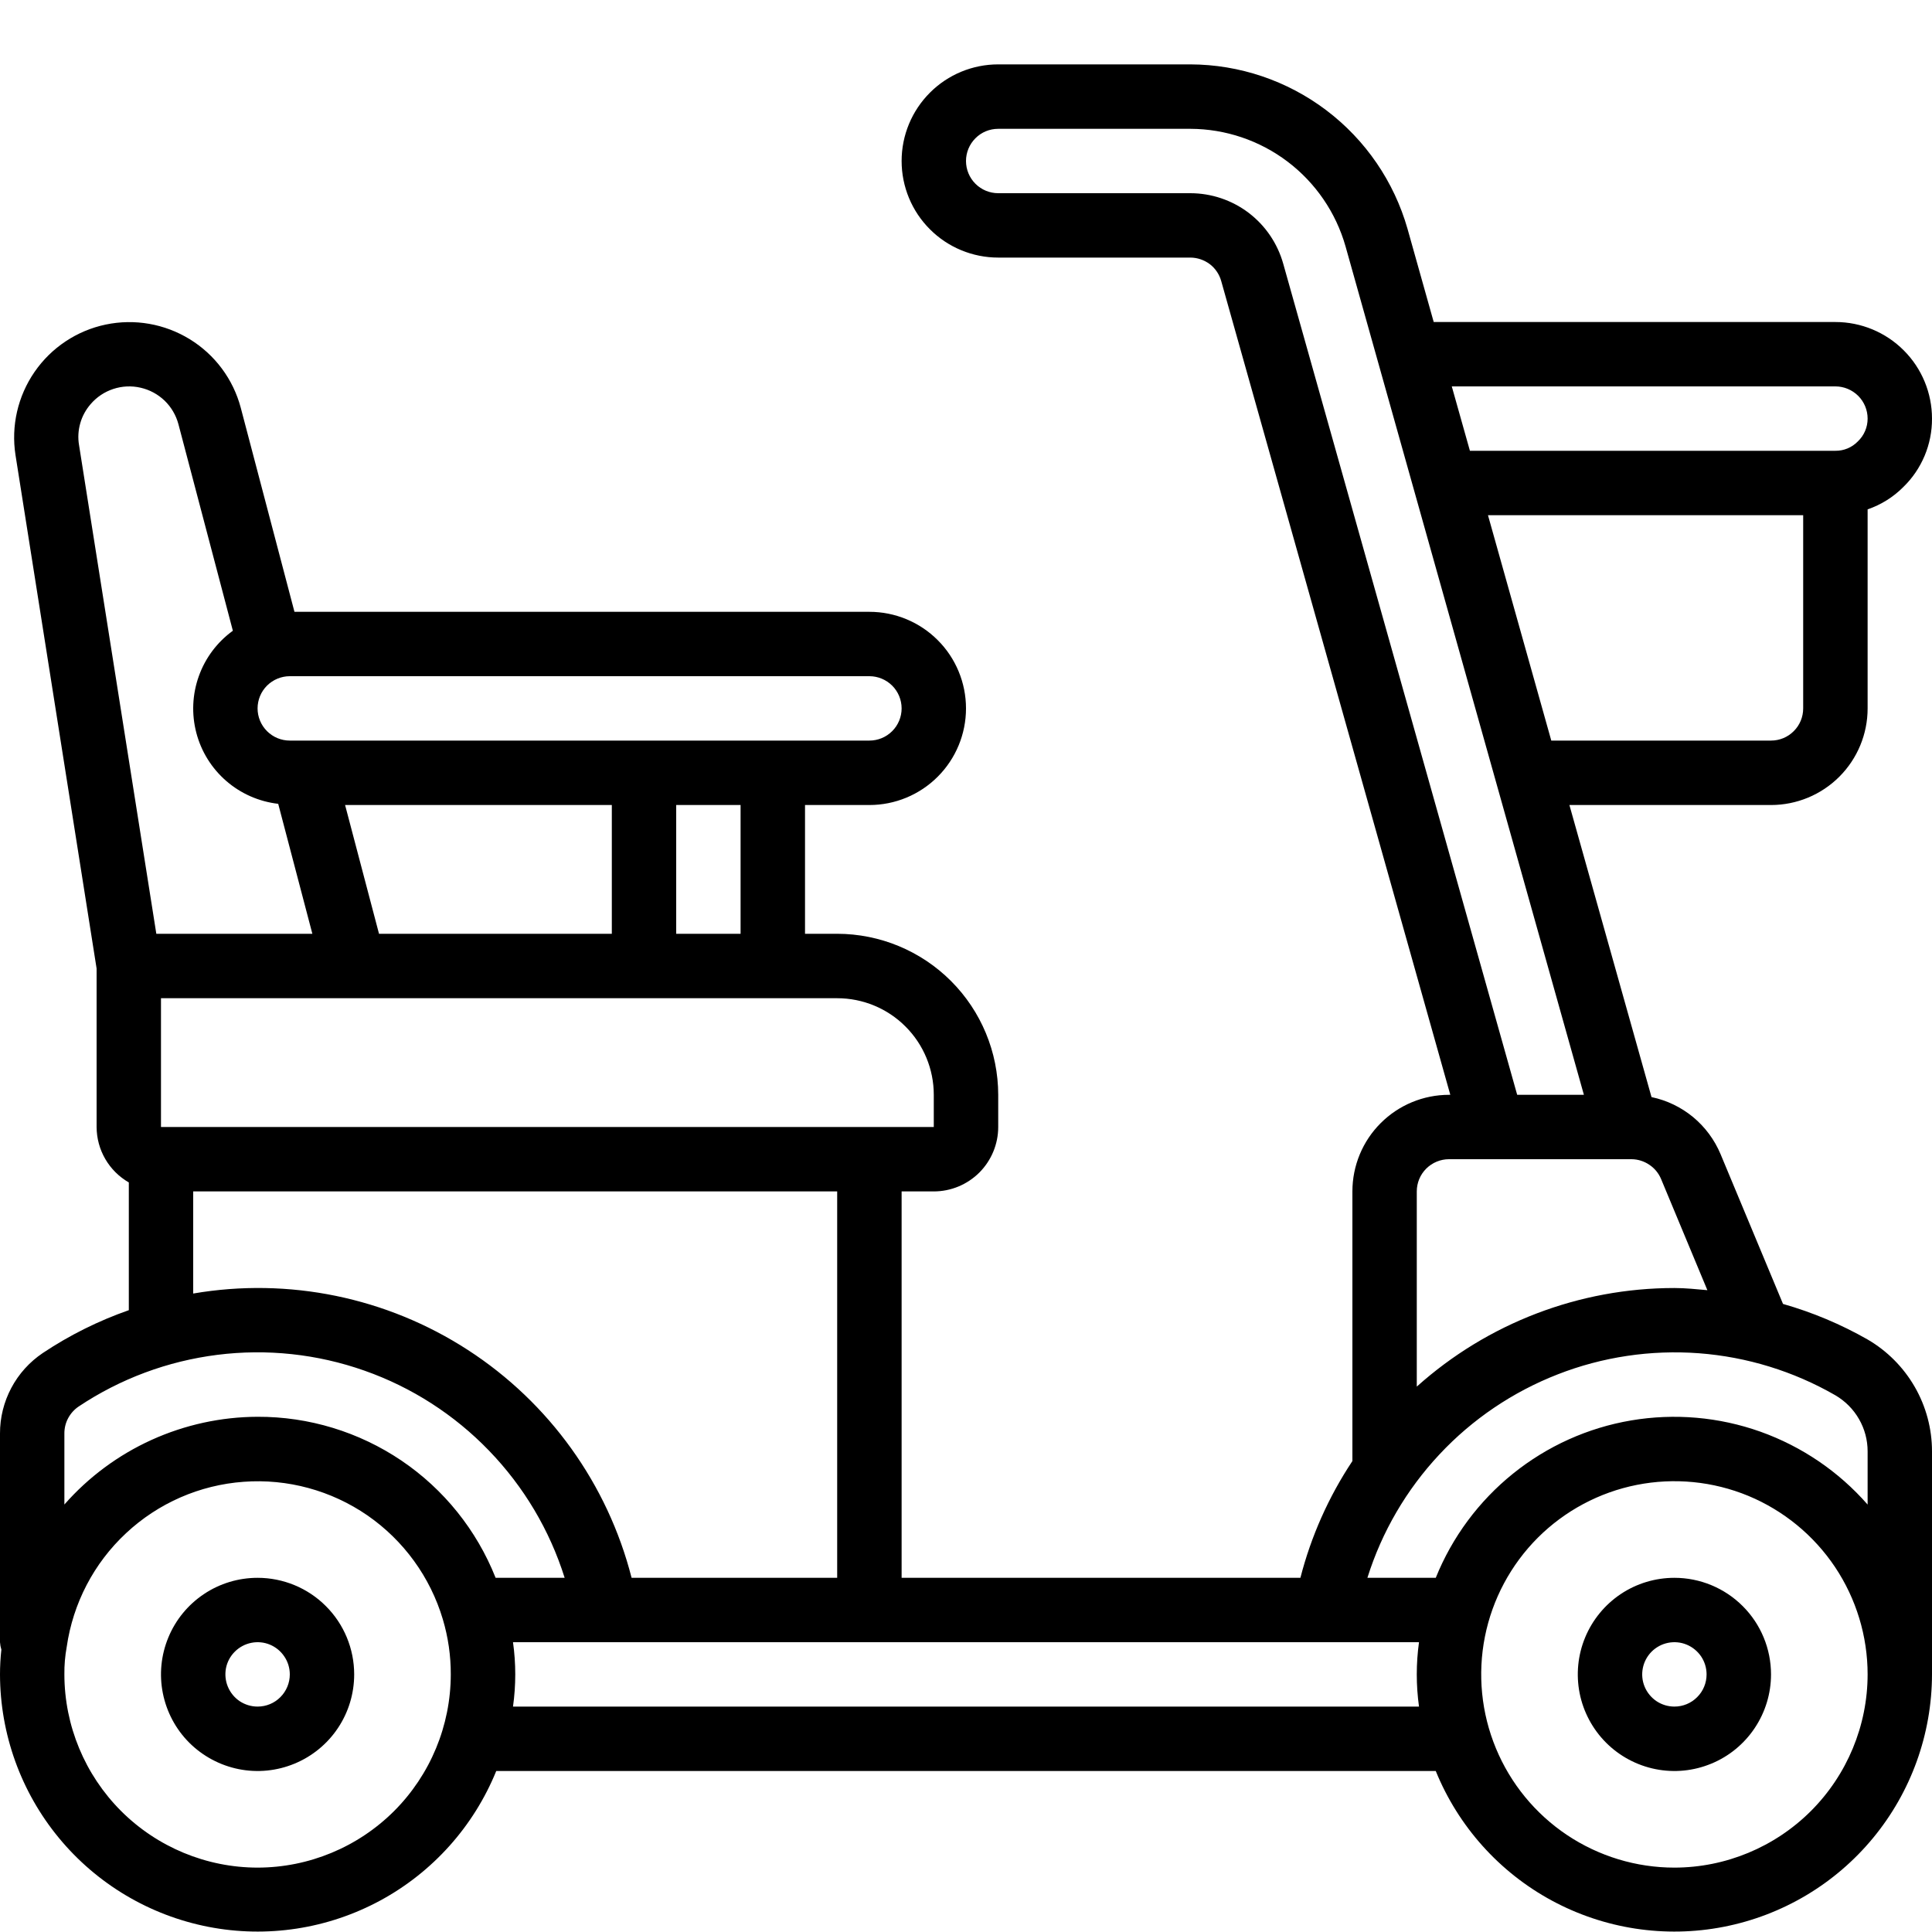 <svg width="34" height="34" viewBox="0 0 34 34" fill="none" xmlns="http://www.w3.org/2000/svg">
<g clip-path="url(#clip0_211_101)">
<path d="M4.533 27.767C4.197 27.767 3.868 27.866 3.589 28.053C3.309 28.24 3.091 28.505 2.963 28.816C2.834 29.127 2.8 29.468 2.866 29.798C2.932 30.128 3.093 30.431 3.331 30.669C3.569 30.906 3.872 31.068 4.202 31.134C4.531 31.2 4.873 31.166 5.184 31.037C5.494 30.909 5.76 30.691 5.947 30.411C6.134 30.131 6.233 29.803 6.233 29.467C6.233 29.016 6.054 28.583 5.735 28.265C5.417 27.946 4.984 27.767 4.533 27.767ZM4.533 30.033C4.421 30.033 4.312 30 4.218 29.938C4.125 29.875 4.053 29.787 4.01 29.683C3.967 29.58 3.956 29.466 3.977 29.356C3.999 29.246 4.053 29.145 4.133 29.066C4.212 28.987 4.313 28.933 4.423 28.911C4.533 28.889 4.647 28.9 4.75 28.943C4.854 28.986 4.942 29.059 5.004 29.152C5.067 29.245 5.1 29.355 5.1 29.467C5.1 29.617 5.04 29.761 4.934 29.867C4.828 29.974 4.684 30.033 4.533 30.033Z" fill="black"/>
<path d="M29.467 27.767C29.13 27.767 28.802 27.866 28.522 28.053C28.243 28.24 28.025 28.505 27.896 28.816C27.767 29.127 27.734 29.468 27.799 29.798C27.865 30.128 28.027 30.431 28.265 30.669C28.502 30.906 28.805 31.068 29.135 31.134C29.465 31.2 29.806 31.166 30.117 31.037C30.428 30.909 30.693 30.691 30.88 30.411C31.067 30.131 31.167 29.803 31.167 29.467C31.167 29.016 30.988 28.583 30.669 28.265C30.35 27.946 29.918 27.767 29.467 27.767ZM29.467 30.033C29.355 30.033 29.245 30 29.152 29.938C29.059 29.875 28.986 29.787 28.943 29.683C28.9 29.58 28.889 29.466 28.911 29.356C28.933 29.246 28.987 29.145 29.066 29.066C29.145 28.987 29.246 28.933 29.356 28.911C29.466 28.889 29.58 28.9 29.683 28.943C29.787 28.986 29.875 29.059 29.938 29.152C30 29.245 30.033 29.355 30.033 29.467C30.033 29.617 29.974 29.761 29.867 29.867C29.761 29.974 29.617 30.033 29.467 30.033Z" fill="black"/>
<path d="M31.167 14.167C31.617 14.167 32.05 13.988 32.369 13.669C32.688 13.35 32.867 12.918 32.867 12.467V8.964C33.103 8.883 33.318 8.749 33.495 8.571C33.656 8.415 33.783 8.228 33.87 8.021C33.957 7.814 34.001 7.591 34 7.367C34 6.916 33.821 6.483 33.502 6.165C33.183 5.846 32.751 5.667 32.3 5.667H25.231L24.77 4.027C24.533 3.196 24.032 2.464 23.343 1.942C22.654 1.42 21.814 1.136 20.95 1.133H17.567C17.116 1.133 16.683 1.312 16.365 1.631C16.046 1.95 15.867 2.382 15.867 2.833C15.867 3.284 16.046 3.717 16.365 4.035C16.683 4.354 17.116 4.533 17.567 4.533H20.95C21.073 4.534 21.192 4.575 21.291 4.649C21.389 4.724 21.459 4.829 21.492 4.948L25.523 19.267H25.5C25.049 19.267 24.617 19.446 24.298 19.765C23.979 20.083 23.8 20.516 23.8 20.967V25.712C23.382 26.341 23.073 27.035 22.885 27.767H15.867V20.967H16.433C16.734 20.967 17.022 20.847 17.235 20.635C17.447 20.422 17.567 20.134 17.567 19.833V19.267C17.566 18.515 17.267 17.795 16.736 17.264C16.205 16.733 15.485 16.434 14.733 16.433H14.167V14.167H15.3C15.751 14.167 16.183 13.988 16.502 13.669C16.821 13.35 17 12.918 17 12.467C17 12.016 16.821 11.583 16.502 11.265C16.183 10.946 15.751 10.767 15.3 10.767H5.182L4.237 7.176C4.104 6.674 3.783 6.242 3.34 5.97C2.898 5.698 2.368 5.605 1.859 5.712C1.351 5.819 0.903 6.117 0.608 6.545C0.313 6.973 0.193 7.497 0.273 8.01L1.7 17.044V19.833C1.701 20.031 1.753 20.226 1.853 20.397C1.952 20.568 2.095 20.71 2.267 20.809V23.057C1.732 23.244 1.224 23.497 0.753 23.811C0.521 23.967 0.33 24.178 0.199 24.425C0.068 24.672 -0.001 24.948 5.25194e-06 25.227V28.9C0.003 28.945 0.011 28.989 0.024 29.031C0.008 29.176 3.48237e-05 29.321 5.25194e-06 29.467C0.002 30.517 0.368 31.535 1.037 32.345C1.706 33.156 2.636 33.708 3.667 33.909C4.698 34.11 5.768 33.946 6.692 33.446C7.616 32.946 8.337 32.14 8.733 31.167H25.267C25.663 32.14 26.384 32.946 27.308 33.446C28.232 33.946 29.302 34.11 30.333 33.909C31.364 33.708 32.294 33.156 32.963 32.345C33.632 31.535 33.998 30.517 34 29.467V25.541C34 25.143 33.895 24.751 33.696 24.406C33.497 24.061 33.211 23.773 32.867 23.573C32.397 23.305 31.897 23.095 31.378 22.947L30.279 20.311C30.173 20.058 30.007 19.834 29.796 19.659C29.584 19.484 29.333 19.363 29.064 19.307L27.619 14.167H31.167ZM31.167 13.033H27.3L26.186 9.067H31.733V12.467C31.733 12.617 31.674 12.761 31.567 12.867C31.461 12.974 31.317 13.033 31.167 13.033ZM32.3 6.8C32.45 6.8 32.594 6.86 32.701 6.966C32.807 7.072 32.867 7.216 32.867 7.367C32.867 7.442 32.852 7.517 32.822 7.586C32.792 7.656 32.748 7.718 32.693 7.77C32.642 7.822 32.581 7.864 32.513 7.892C32.446 7.92 32.373 7.934 32.3 7.933H25.868L25.549 6.8H32.3ZM22.583 4.642C22.483 4.285 22.27 3.971 21.975 3.746C21.68 3.522 21.32 3.401 20.95 3.4H17.567C17.416 3.4 17.272 3.34 17.166 3.234C17.06 3.128 17 2.984 17 2.833C17 2.683 17.06 2.539 17.166 2.433C17.272 2.326 17.416 2.267 17.567 2.267H20.95C21.567 2.269 22.168 2.472 22.66 2.845C23.152 3.218 23.51 3.741 23.679 4.335L27.874 19.267H26.7L22.583 4.642ZM16.433 19.267V19.833H2.833V17.567H14.733C15.184 17.567 15.617 17.746 15.935 18.065C16.254 18.383 16.433 18.816 16.433 19.267ZM6.67 16.433L6.073 14.167H10.767V16.433H6.67ZM13.033 16.433H11.9V14.167H13.033V16.433ZM15.867 12.467C15.867 12.617 15.807 12.761 15.701 12.867C15.594 12.974 15.45 13.033 15.3 13.033H5.1C4.95 13.033 4.806 12.974 4.699 12.867C4.593 12.761 4.533 12.617 4.533 12.467C4.533 12.316 4.593 12.172 4.699 12.066C4.806 11.96 4.95 11.9 5.1 11.9H15.3C15.45 11.9 15.594 11.96 15.701 12.066C15.807 12.172 15.867 12.316 15.867 12.467ZM1.595 7.112C1.701 6.988 1.839 6.896 1.994 6.845C2.149 6.794 2.315 6.786 2.474 6.823C2.633 6.859 2.779 6.938 2.897 7.051C3.014 7.164 3.098 7.308 3.14 7.465L4.098 11.1C3.822 11.3 3.613 11.579 3.499 11.899C3.384 12.22 3.369 12.567 3.455 12.896C3.541 13.226 3.725 13.521 3.982 13.744C4.239 13.967 4.558 14.107 4.896 14.146L5.497 16.433H2.751L1.391 7.833C1.369 7.705 1.377 7.574 1.412 7.45C1.447 7.325 1.51 7.21 1.595 7.112ZM3.4 20.967H14.733V27.767H11.115C10.693 26.116 9.665 24.685 8.235 23.758C6.805 22.831 5.079 22.476 3.4 22.764V20.967ZM1.383 24.753C2.115 24.264 2.951 23.953 3.824 23.843C4.697 23.733 5.584 23.828 6.414 24.121C7.244 24.413 7.994 24.895 8.605 25.528C9.217 26.161 9.673 26.927 9.937 27.767H8.722C8.389 26.928 7.812 26.209 7.065 25.704C6.317 25.199 5.435 24.93 4.533 24.933C3.89 24.935 3.254 25.074 2.667 25.34C2.081 25.606 1.558 25.993 1.133 26.477V25.23C1.132 25.136 1.154 25.043 1.198 24.96C1.242 24.877 1.305 24.806 1.383 24.753ZM4.533 32.867C3.632 32.866 2.768 32.507 2.13 31.87C1.493 31.232 1.134 30.368 1.133 29.467C1.131 29.304 1.145 29.142 1.174 28.983C1.284 28.216 1.652 27.509 2.219 26.981C2.785 26.452 3.515 26.133 4.288 26.077C5.06 26.02 5.829 26.229 6.467 26.669C7.104 27.11 7.572 27.754 7.793 28.497C7.887 28.812 7.934 29.138 7.933 29.467C7.932 30.368 7.574 31.232 6.937 31.87C6.299 32.507 5.435 32.866 4.533 32.867ZM9.028 30.033C9.081 29.657 9.081 29.276 9.028 28.9H24.972C24.92 29.276 24.92 29.657 24.972 30.033H9.028ZM29.467 32.867C28.794 32.867 28.137 32.667 27.578 32.294C27.019 31.92 26.583 31.389 26.326 30.768C26.068 30.146 26.001 29.463 26.132 28.803C26.263 28.144 26.587 27.538 27.062 27.062C27.538 26.587 28.144 26.263 28.803 26.132C29.463 26.001 30.146 26.068 30.768 26.325C31.389 26.583 31.92 27.019 32.294 27.578C32.667 28.137 32.867 28.794 32.867 29.467C32.866 30.368 32.507 31.232 31.87 31.87C31.232 32.507 30.368 32.866 29.467 32.867ZM32.867 25.541V26.478C32.358 25.896 31.708 25.455 30.98 25.195C30.251 24.936 29.469 24.868 28.706 24.997C27.944 25.126 27.228 25.449 26.626 25.934C26.024 26.419 25.556 27.05 25.267 27.767H24.064C24.318 26.957 24.751 26.216 25.331 25.596C25.91 24.976 26.622 24.495 27.412 24.187C28.202 23.878 29.052 23.752 29.898 23.815C30.744 23.879 31.565 24.132 32.3 24.555C32.472 24.656 32.616 24.8 32.715 24.973C32.815 25.146 32.867 25.342 32.867 25.541ZM30.047 22.705C29.854 22.688 29.662 22.667 29.467 22.667C27.793 22.667 26.179 23.285 24.933 24.402V20.967C24.933 20.816 24.993 20.672 25.099 20.566C25.206 20.46 25.35 20.4 25.5 20.4H28.713C28.824 20.401 28.932 20.435 29.024 20.497C29.117 20.558 29.189 20.646 29.232 20.748L30.047 22.705Z" fill="black"/>
</g>
<defs>
<clipPath id="clip0_211_101">
<rect width="34" height="34" fill="white"/>
</clipPath>
</defs>
</svg>
